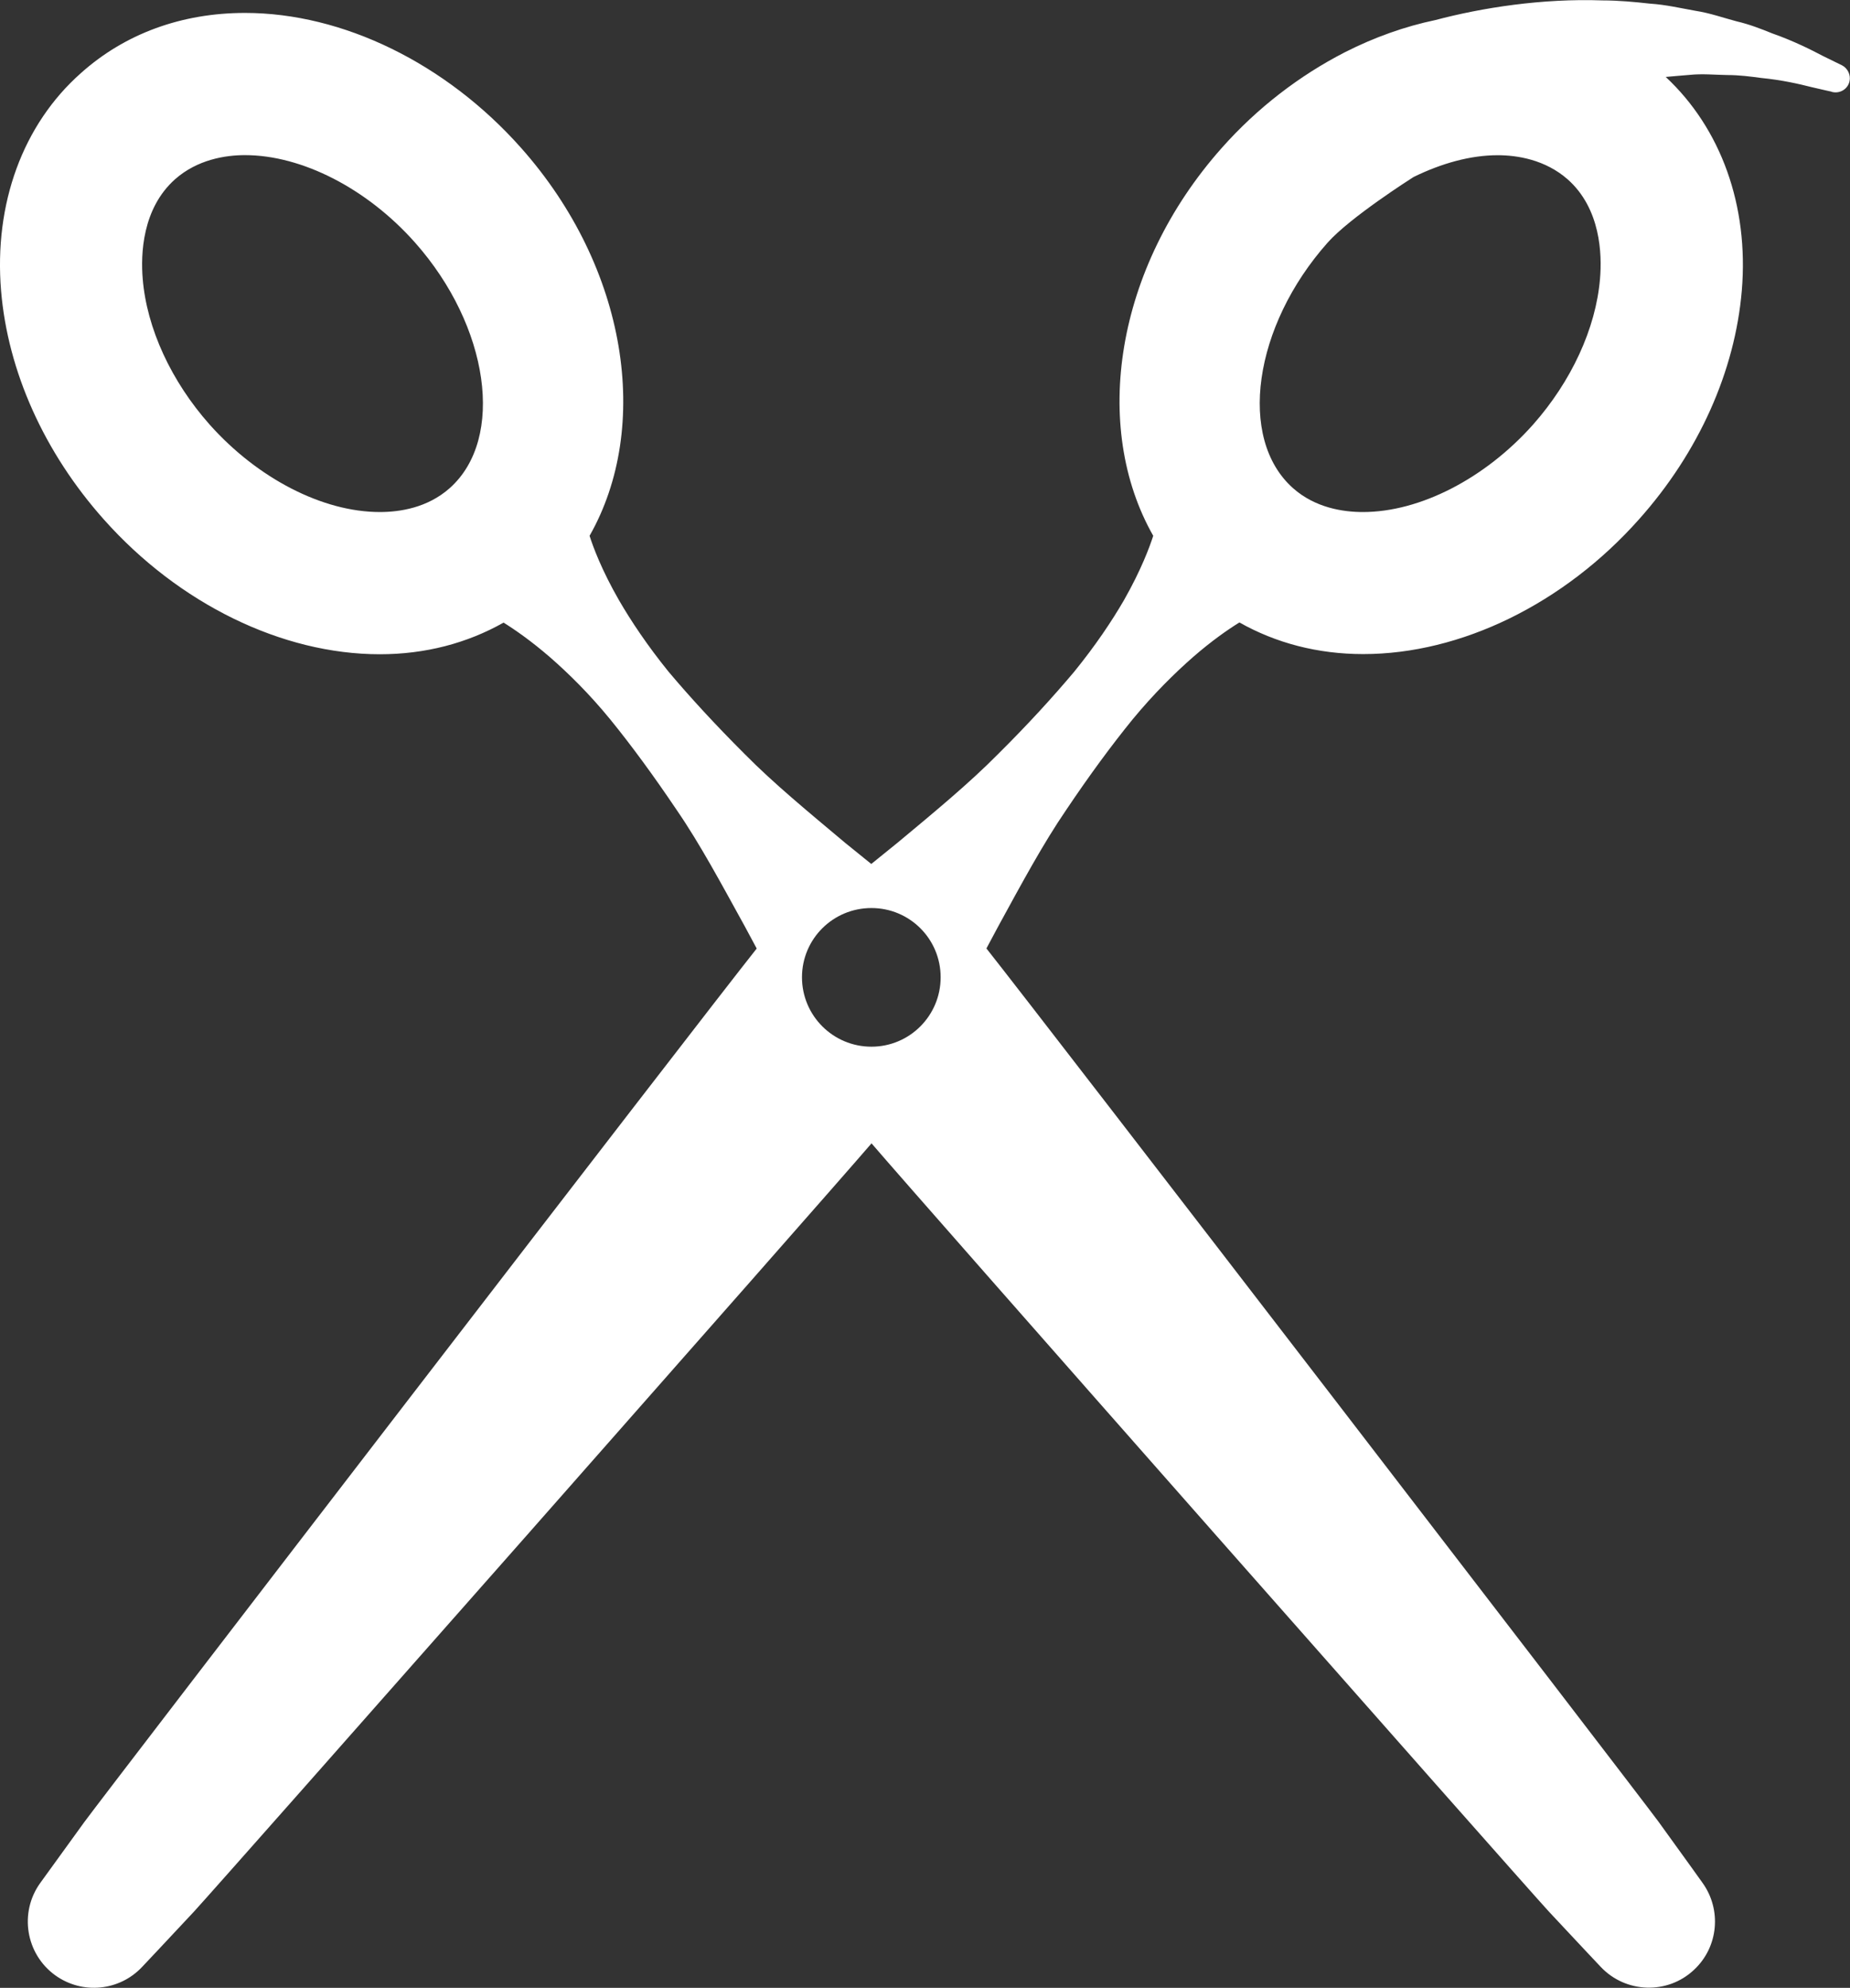 <svg version="1.1" id="图层_1" x="0px" y="0px" width="22.348px" height="24px" viewBox="0 0 22.348 24" enable-background="new 0 0 22.348 24" xml:space="preserve" xmlns="http://www.w3.org/2000/svg" xmlns:xlink="http://www.w3.org/1999/xlink" xmlns:xml="http://www.w3.org/XML/1998/namespace">
  <rect x="0" y="0" width="22.348" height="24" fill="#333333" stroke="none"/>
  <path fill="#FFFFFF" d="M22.252,0.789c0,0-0.082-0.041-0.227-0.111c-0.145-0.076-0.353-0.182-0.617-0.275
	c-0.131-0.053-0.273-0.109-0.432-0.146c-0.156-0.041-0.32-0.1-0.497-0.127c-0.175-0.031-0.358-0.074-0.547-0.086
	c-0.188-0.021-0.383-0.039-0.574-0.039c-0.729-0.026-1.455,0.088-2.018,0.237c-0.368,0.077-0.735,0.207-1.09,0.387l-0.006,0.003
	c-0.001,0-0.001,0.001-0.002,0.001C15.701,0.911,15.19,1.3,14.759,1.786c-1.291,1.451-1.575,3.368-0.828,4.683
	c-0.043,0.133-0.146,0.413-0.354,0.778c-0.146,0.252-0.344,0.547-0.599,0.861c-0.26,0.309-0.567,0.645-0.921,0.996
	c-0.351,0.355-0.773,0.703-1.219,1.074c-0.102,0.083-0.209,0.169-0.313,0.253c-0.104-0.084-0.211-0.17-0.313-0.253
	C9.77,9.807,9.346,9.459,8.996,9.104C8.643,8.752,8.334,8.416,8.074,8.107C7.82,7.793,7.623,7.498,7.477,7.246
	c-0.21-0.365-0.313-0.645-0.355-0.777c0.747-1.313,0.462-3.233-0.828-4.684C5.388,0.765,4.142,0.156,2.96,0.156
	c-0.767,0-1.453,0.252-1.983,0.727C0.275,1.504-0.074,2.461,0.013,3.51c0.081,0.973,0.521,1.953,1.24,2.76
	C2.16,7.29,3.407,7.899,4.588,7.899c0.55,0,1.056-0.134,1.495-0.382c0.14,0.087,0.334,0.222,0.56,0.417
	c0.221,0.193,0.473,0.439,0.729,0.752c0.255,0.313,0.524,0.68,0.803,1.094c0.282,0.41,0.541,0.895,0.821,1.402
	c0.047,0.087,0.096,0.18,0.145,0.27C8.416,12.364,1.365,21.53,1.021,21.995c-0.341,0.471-0.535,0.739-0.535,0.739
	c-0.257,0.357-0.176,0.857,0.182,1.115c0.33,0.236,0.777,0.188,1.049-0.102c0,0,0.229-0.242,0.625-0.666
	c0.392-0.428,7.613-8.609,8.186-9.277c0.571,0.668,7.793,8.851,8.184,9.277c0.396,0.424,0.625,0.666,0.625,0.666
	c0.302,0.32,0.808,0.336,1.127,0.035c0.297-0.277,0.334-0.727,0.103-1.049c0,0-0.193-0.271-0.533-0.74
	c-0.345-0.465-7.395-9.63-8.118-10.542c0.048-0.089,0.098-0.183,0.145-0.271c0.278-0.508,0.538-0.992,0.819-1.402
	c0.278-0.414,0.548-0.781,0.803-1.094c0.259-0.313,0.51-0.559,0.73-0.752c0.224-0.195,0.419-0.33,0.559-0.417
	c0.439,0.248,0.945,0.382,1.496,0.382c1.182,0,2.427-0.609,3.333-1.629c0.72-0.807,1.158-1.787,1.24-2.76
	c0.086-1.025-0.252-1.957-0.919-2.579c0.097-0.008,0.194-0.018,0.29-0.025c0.156-0.016,0.307,0,0.453,0.002
	c0.146,0,0.281,0.018,0.408,0.035c0.256,0.025,0.465,0.074,0.611,0.111c0.148,0.035,0.233,0.053,0.233,0.053l0.018,0.006
	c0.094,0.021,0.187-0.037,0.207-0.129C22.36,0.906,22.32,0.824,22.252,0.789z M2.535,5.129C2.069,4.605,1.773,3.965,1.724,3.367
	C1.699,3.07,1.717,2.518,2.115,2.164c0.269-0.238,0.608-0.291,0.844-0.291c0.689,0,1.476,0.404,2.054,1.055
	c0.897,1.01,1.092,2.367,0.42,2.965c-0.27,0.24-0.607,0.289-0.845,0.289C3.899,6.182,3.114,5.777,2.535,5.129z M10.527,10.963
	c0.462,0,0.836,0.373,0.836,0.836c0,0.463-0.374,0.838-0.836,0.838c-0.464,0-0.839-0.375-0.839-0.838
	C9.688,11.336,10.063,10.963,10.527,10.963z M19.328,3.367c-0.05,0.598-0.346,1.238-0.811,1.762
	c-0.578,0.648-1.363,1.053-2.053,1.053c-0.236,0-0.575-0.049-0.845-0.289c-0.672-0.598-0.479-1.955,0.42-2.965
	c0.27-0.303,1.005-0.771,1.037-0.791c0.339-0.166,0.688-0.263,1.016-0.263c0.236,0,0.574,0.053,0.845,0.291
	C19.336,2.518,19.354,3.07,19.328,3.367z" class="color c1"/>
</svg>